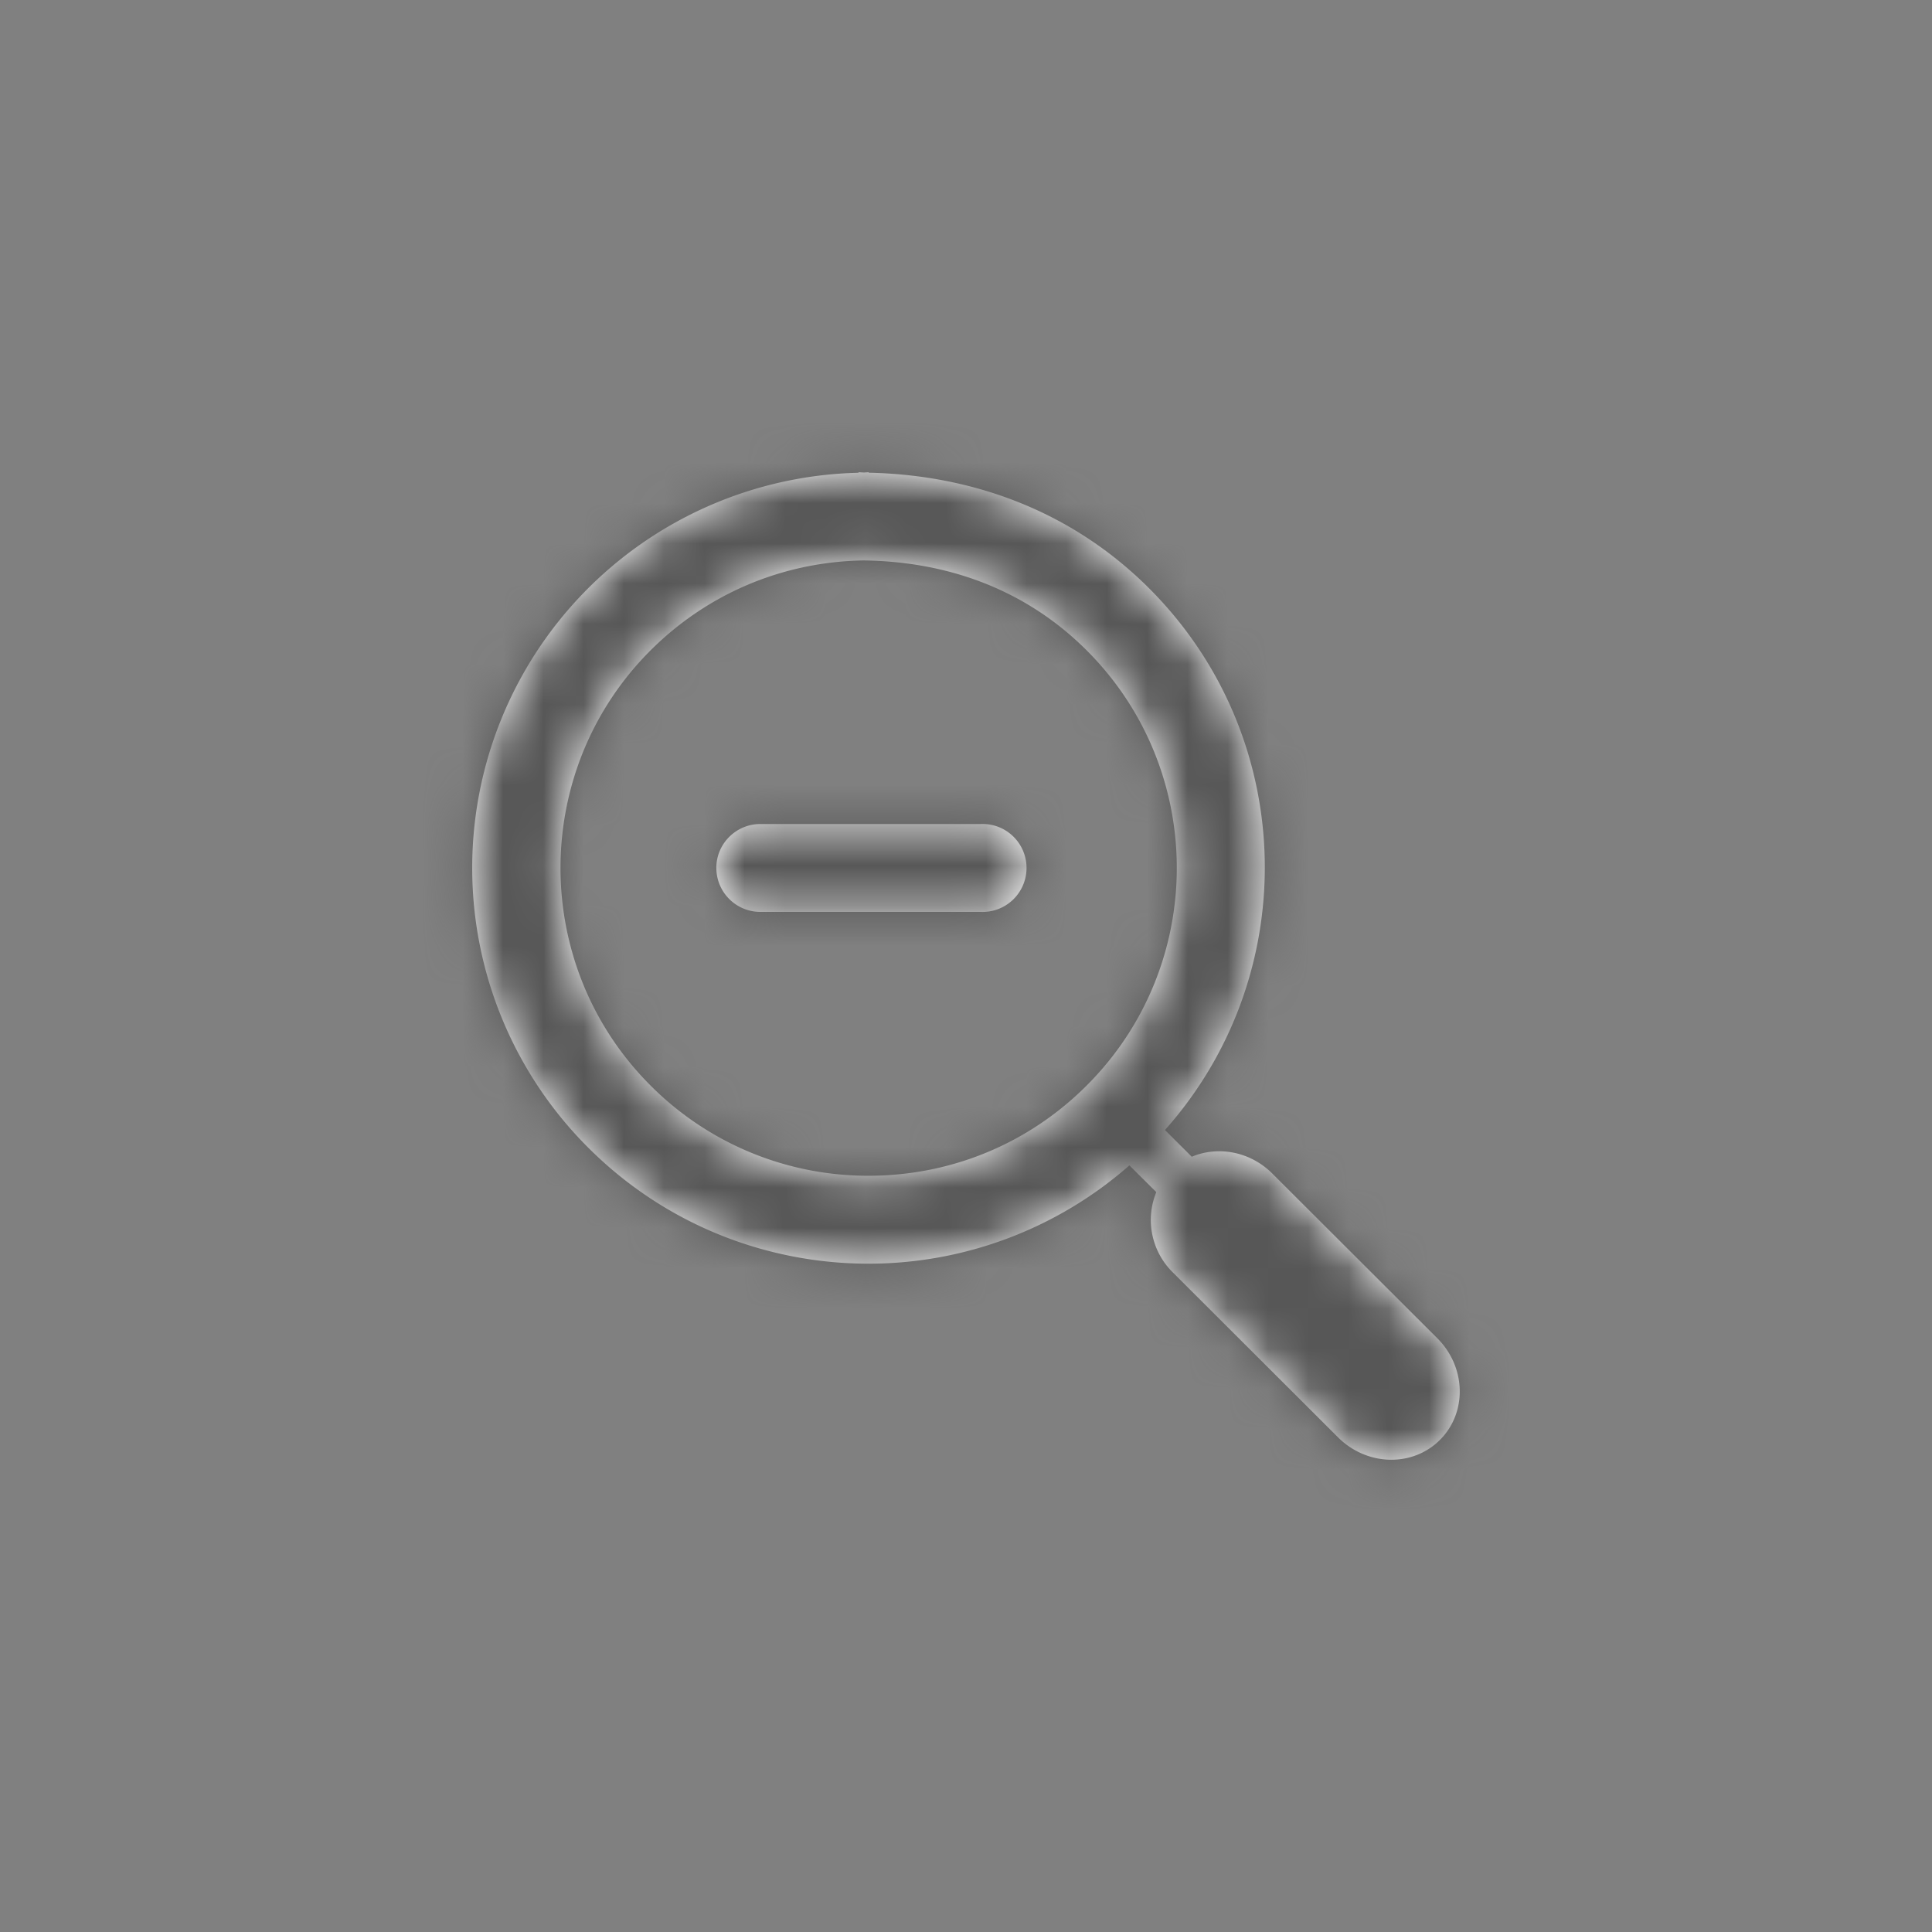 <svg xmlns="http://www.w3.org/2000/svg" xmlns:xlink="http://www.w3.org/1999/xlink" width="48" height="48" viewBox="0 0 48 48">
    <rect x="0" y="0" width="48" height="48" fill="#808080" stroke="none"/>
    <defs>
        <path id="a" d="M35.71 33.249c.717.715.745 1.847.064 2.526-.68.68-1.813.651-2.53-.064l-4.1-4.093a1.827 1.827 0 0 1-.416-2l-.668-.665a9.823 9.823 0 0 1-6.479 2.443c-2.52 0-5.04-.96-6.964-2.88a9.82 9.82 0 0 1 6.711-16.77v-.013c.044 0 .088.005.132.006.04 0 .08-.006.121-.006v.011c2.674.058 5.1 1.008 6.964 2.868 3.704 3.7 3.83 9.603.398 13.463l.666.664c.65-.274 1.448-.135 2.001.417l4.1 4.093zm-8.713-6.278c2.987-2.982 2.987-7.833 0-10.814-1.418-1.416-3.296-2.202-5.536-2.233-2 .03-3.877.817-5.297 2.233-2.985 2.981-2.985 7.832 0 10.814a7.617 7.617 0 0 0 5.417 2.24c2.046 0 3.97-.795 5.416-2.24zm-9.2-5.407c0-.603.491-1.092 1.095-1.092h5.472a1.093 1.093 0 1 1 0 2.184h-5.472c-.604 0-1.094-.489-1.094-1.092z"/>
    </defs>
    <g fill="none" fill-rule="evenodd">
        <mask id="b" fill="#fff">
            <use xlink:href="#a"/>
        </mask>
        <use fill="#FFF" xlink:href="#a"/>
        <g fill="#575757" fill-rule="nonzero" mask="url(#b)">
            <path d="M0 0h48v48H0z"/>
        </g>
    </g>
</svg>

